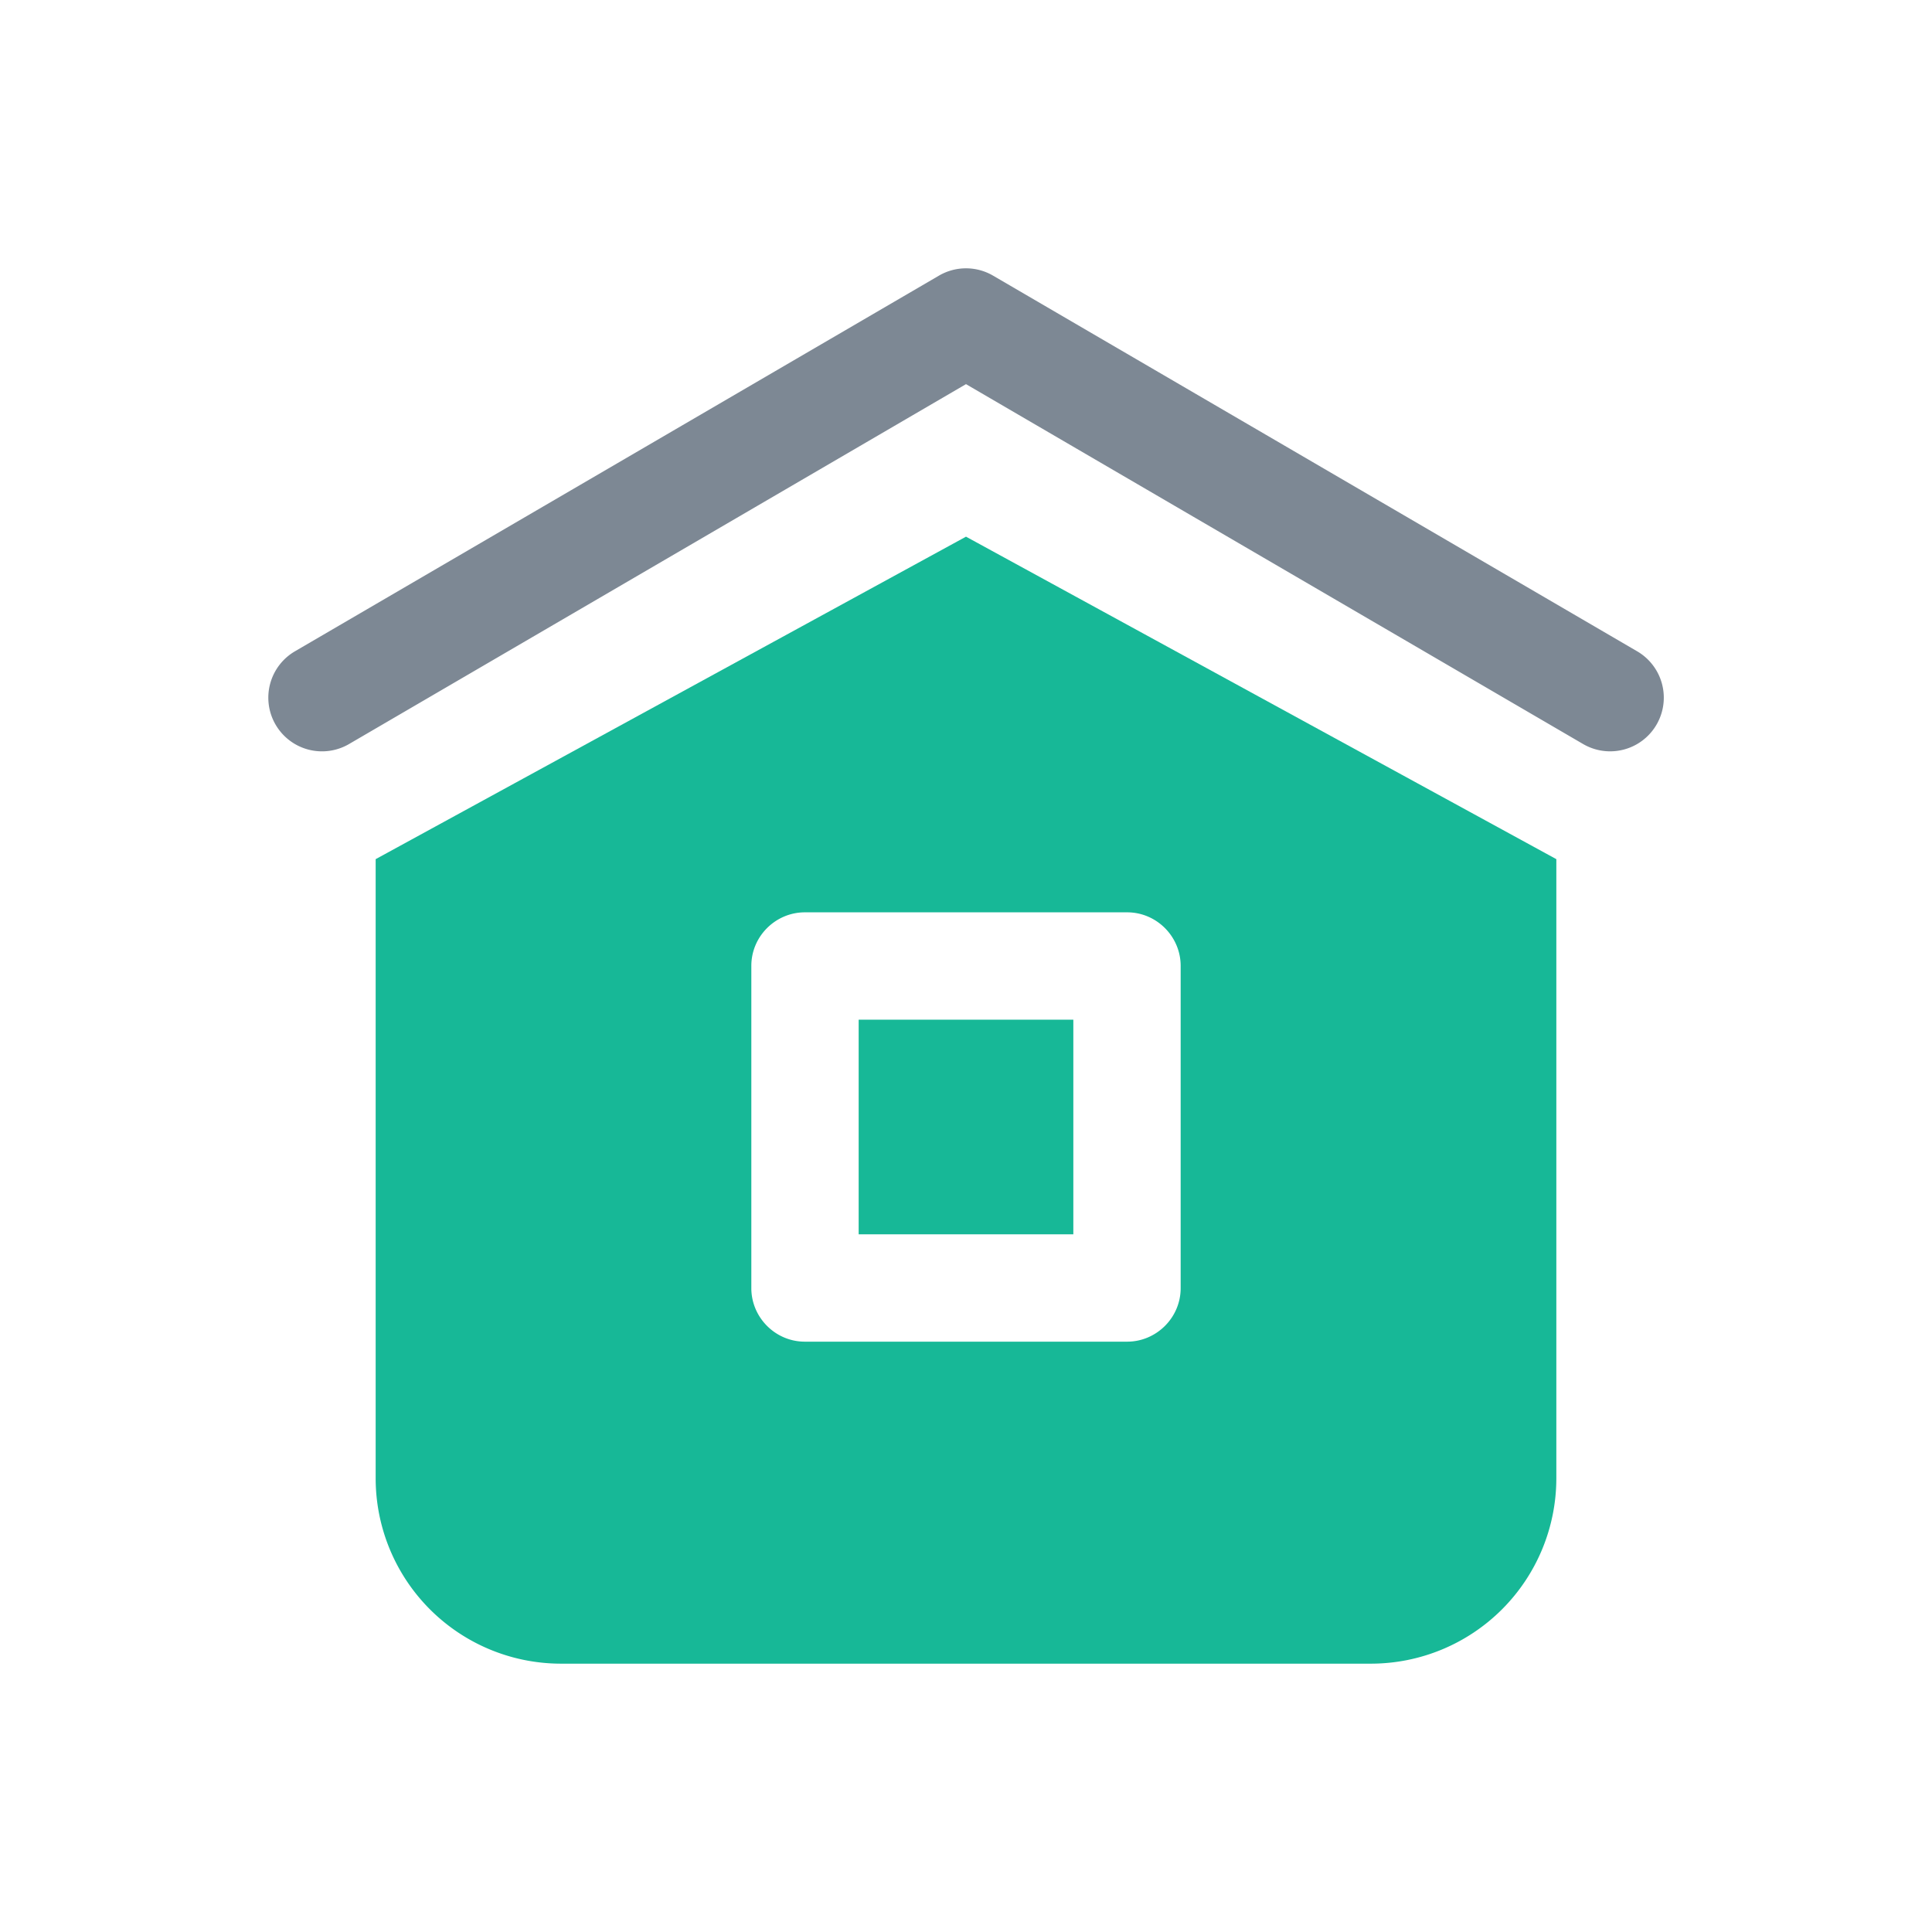 <svg xmlns="http://www.w3.org/2000/svg" width="36" height="36" viewBox="0 0 36 36"><g fill="none" fill-rule="evenodd"><path d="M0 0h36v36H0z"/><path fill="#17B897" d="M7 16.009L18 10l11 6.009v11.533A3.456 3.456 0 0125.55 31h-15.1A3.454 3.454 0 017 27.542V16.009zm7 1.988v6.006c0 .544.446.997.997.997h6.006c.544 0 .997-.446.997-.997v-6.006c0-.544-.446-.997-.997-.997h-6.006c-.544 0-.997.446-.997.997zM16 19h4v4h-4v-4z"/><path fill="#7D8894" d="M18 7.158L6.504 13.864a1 1 0 01-1.008-1.728l12-7a1 1 0 011.008 0l12.002 7a1 1 0 11-1.007 1.728L18 7.158z"/></g></svg>